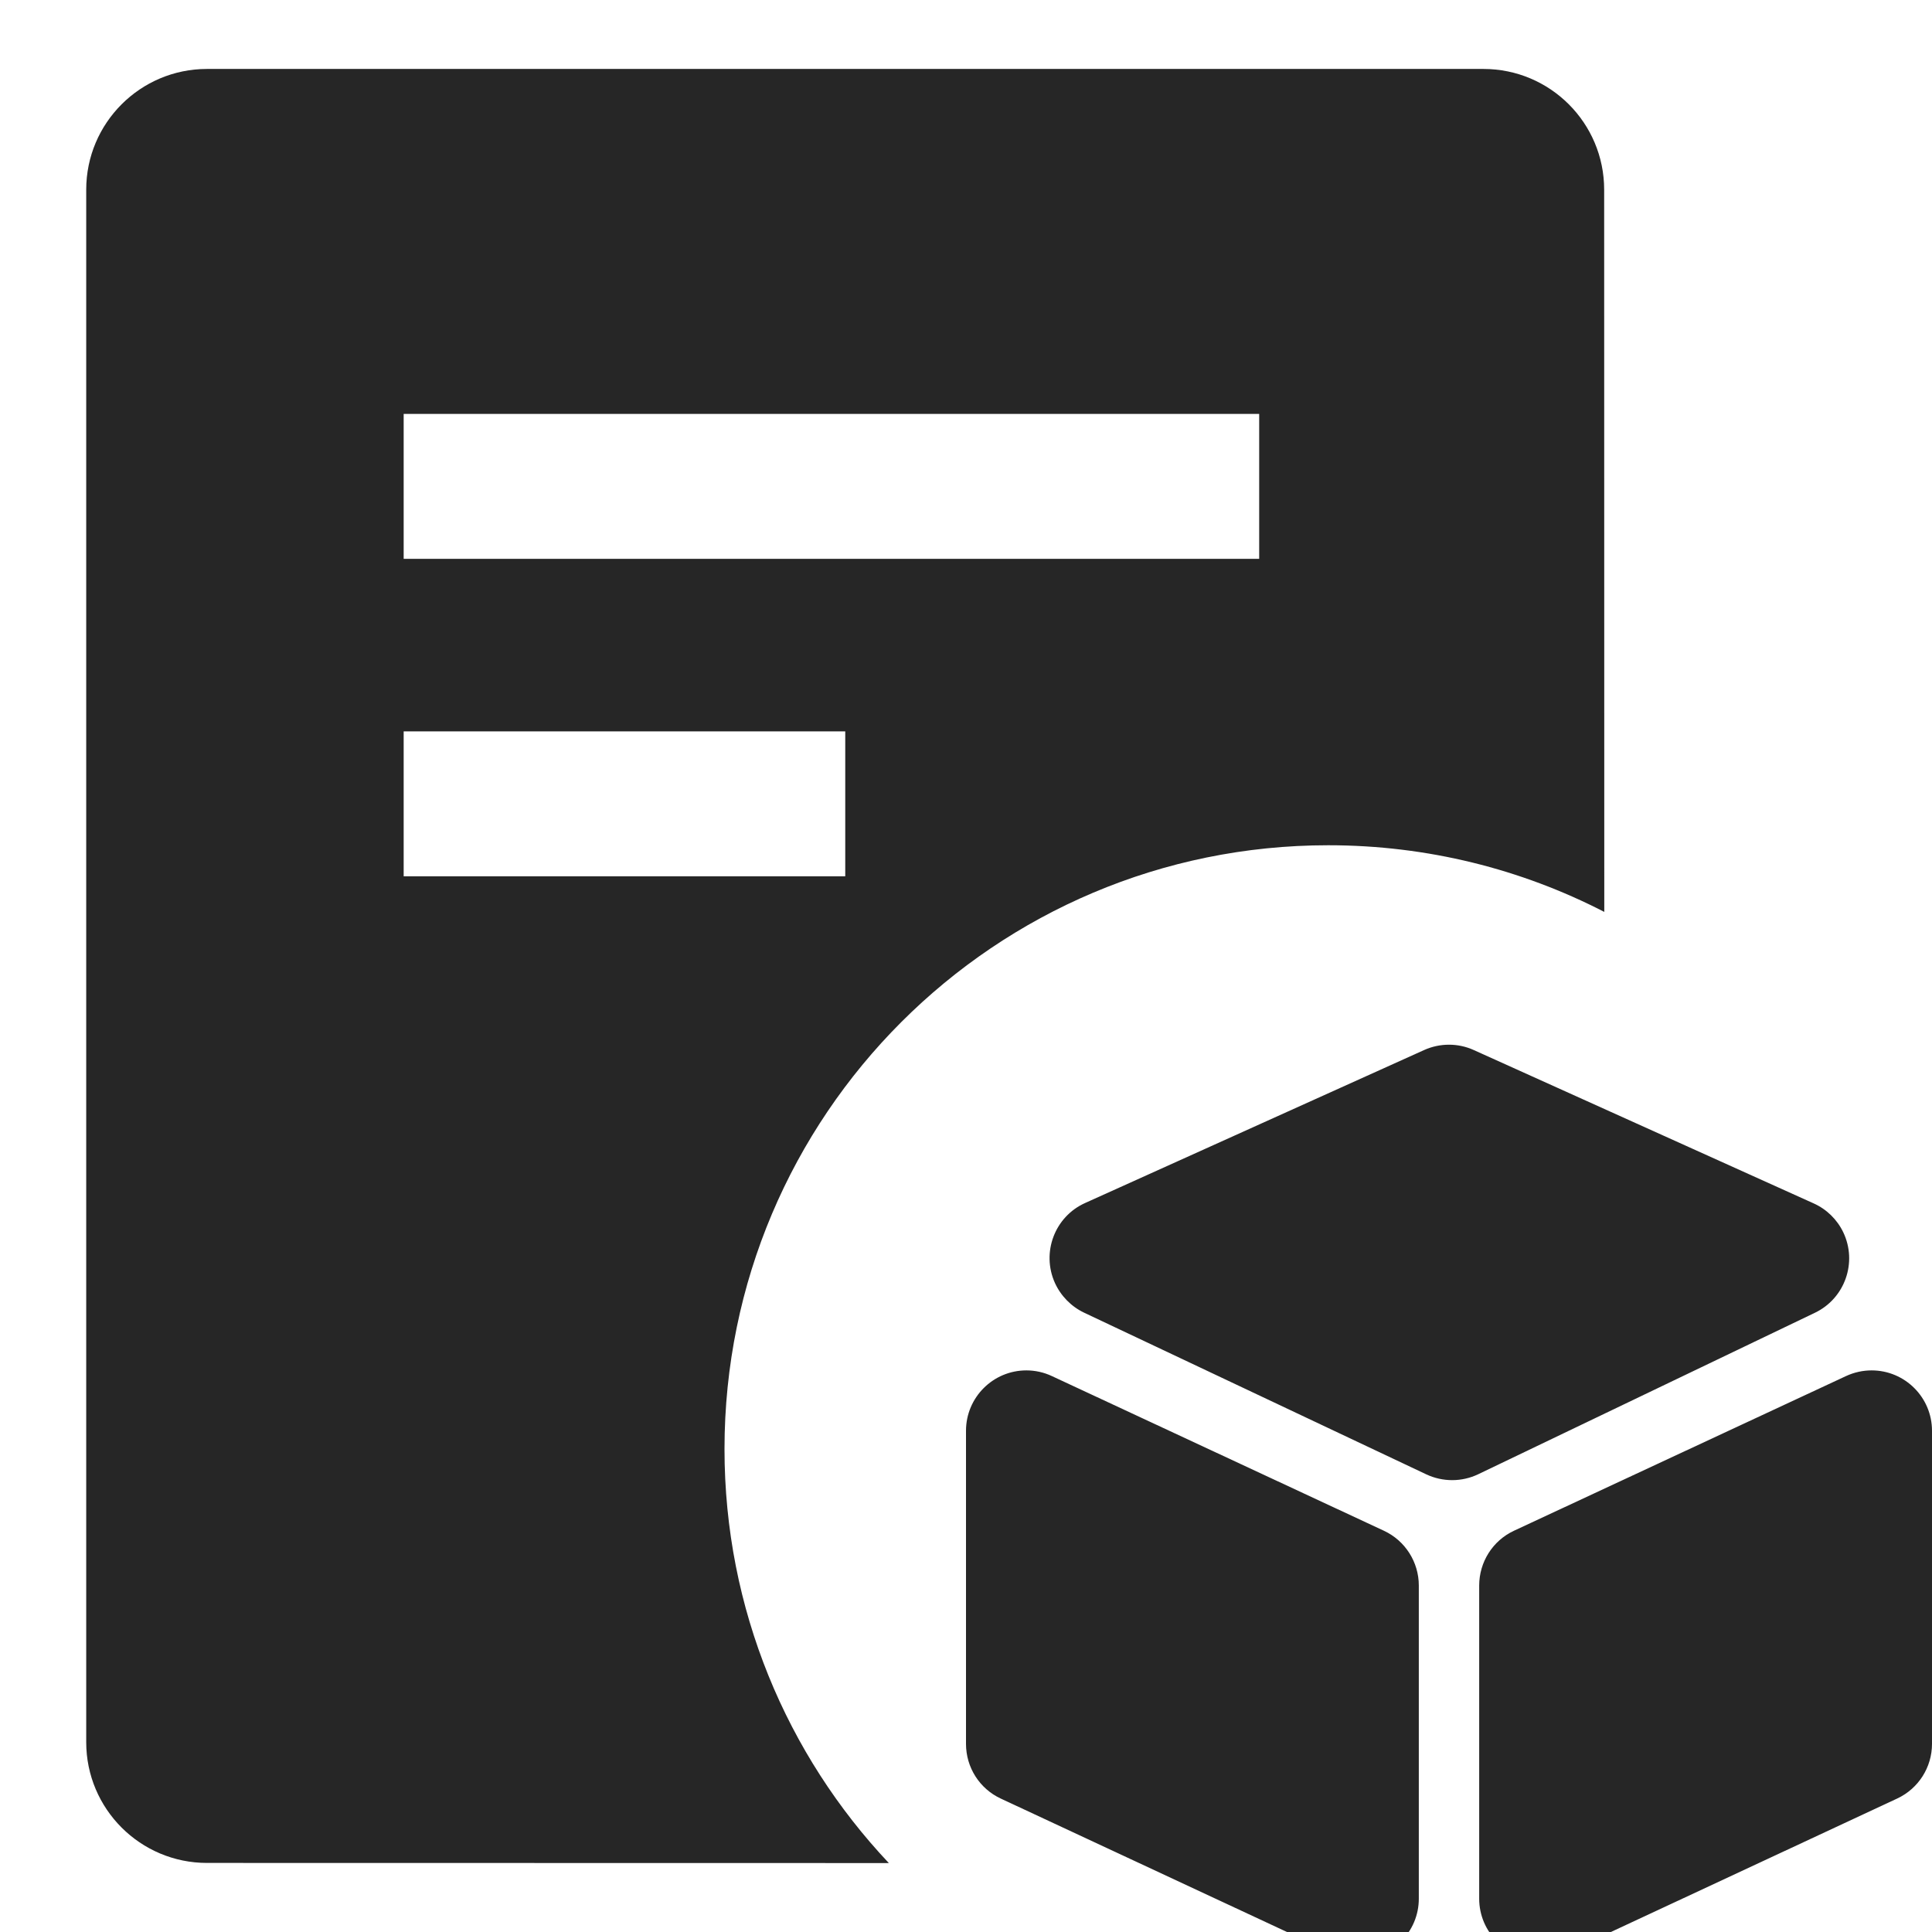 <?xml version="1.0" encoding="UTF-8"?>
<svg width="16px" height="16px" viewBox="0 0 16 16" version="1.1" xmlns="http://www.w3.org/2000/svg" xmlns:xlink="http://www.w3.org/1999/xlink">
    <title>registered-product-filled</title>
    <g id="registered-product-filled" stroke="none" stroke-width="1" fill="none" fill-rule="evenodd">
        <rect id="矩形备份" fill-opacity="0" fill="#CDCDCD" x="-2" y="-2" width="20" height="20"></rect>
        <g id="通过">
            <rect id="矩形" fill-opacity="0" fill="#FFFFFF" x="0" y="0" width="16" height="16"></rect>
            <g id="图标" transform="translate(0.714, 0.571)" fill="#262626">
                <path d="M7.786,10.778 C7.859,10.778 7.931,10.794 7.997,10.825 L10.747,12.106 C10.923,12.188 11.036,12.365 11.036,12.56 L11.036,15.153 C11.036,15.429 10.812,15.653 10.536,15.653 C10.463,15.653 10.391,15.637 10.324,15.606 L7.574,14.324 C7.398,14.242 7.286,14.066 7.286,13.871 L7.286,11.278 C7.286,11.002 7.51,10.778 7.786,10.778 Z M14.786,10.778 C15.062,10.778 15.286,11.002 15.286,11.278 L15.286,13.871 C15.286,14.066 15.173,14.242 14.997,14.324 L12.247,15.606 C12.181,15.637 12.109,15.653 12.036,15.653 C11.76,15.653 11.536,15.429 11.536,15.153 L11.536,12.56 C11.536,12.365 11.648,12.188 11.824,12.106 L14.574,10.825 C14.641,10.794 14.713,10.778 14.786,10.778 Z M11.571,0 C12.124,8.7960173e-16 12.571,0.448 12.571,1 L12.572,6.981 C11.887,6.628 11.11,6.429 10.286,6.429 C7.524,6.429 5.286,8.667 5.286,11.429 C5.286,12.756 5.803,13.963 6.647,14.858 L1,14.857 C0.448,14.857 2.02974496e-15,14.409 0,13.857 L0,1 C-6.76353751e-17,0.448 0.448,1.01453063e-16 1,0 L11.571,0 Z M11.491,8.125 L14.306,9.395 C14.413,9.443 14.5,9.528 14.551,9.634 C14.67,9.883 14.565,10.182 14.316,10.301 L11.528,11.638 C11.392,11.703 11.234,11.703 11.098,11.639 L8.264,10.3 C8.157,10.249 8.071,10.161 8.022,10.053 C7.909,9.801 8.021,9.505 8.272,9.392 L11.08,8.125 C11.211,8.066 11.361,8.066 11.491,8.125 Z M6.286,5.486 L2.629,5.486 L2.629,6.686 L6.286,6.686 L6.286,5.486 Z M9.714,2.857 L2.629,2.857 L2.629,4.057 L9.714,4.057 L9.714,2.857 Z" id="形状结合"></path>
            </g>
        </g>
    </g>
</svg>